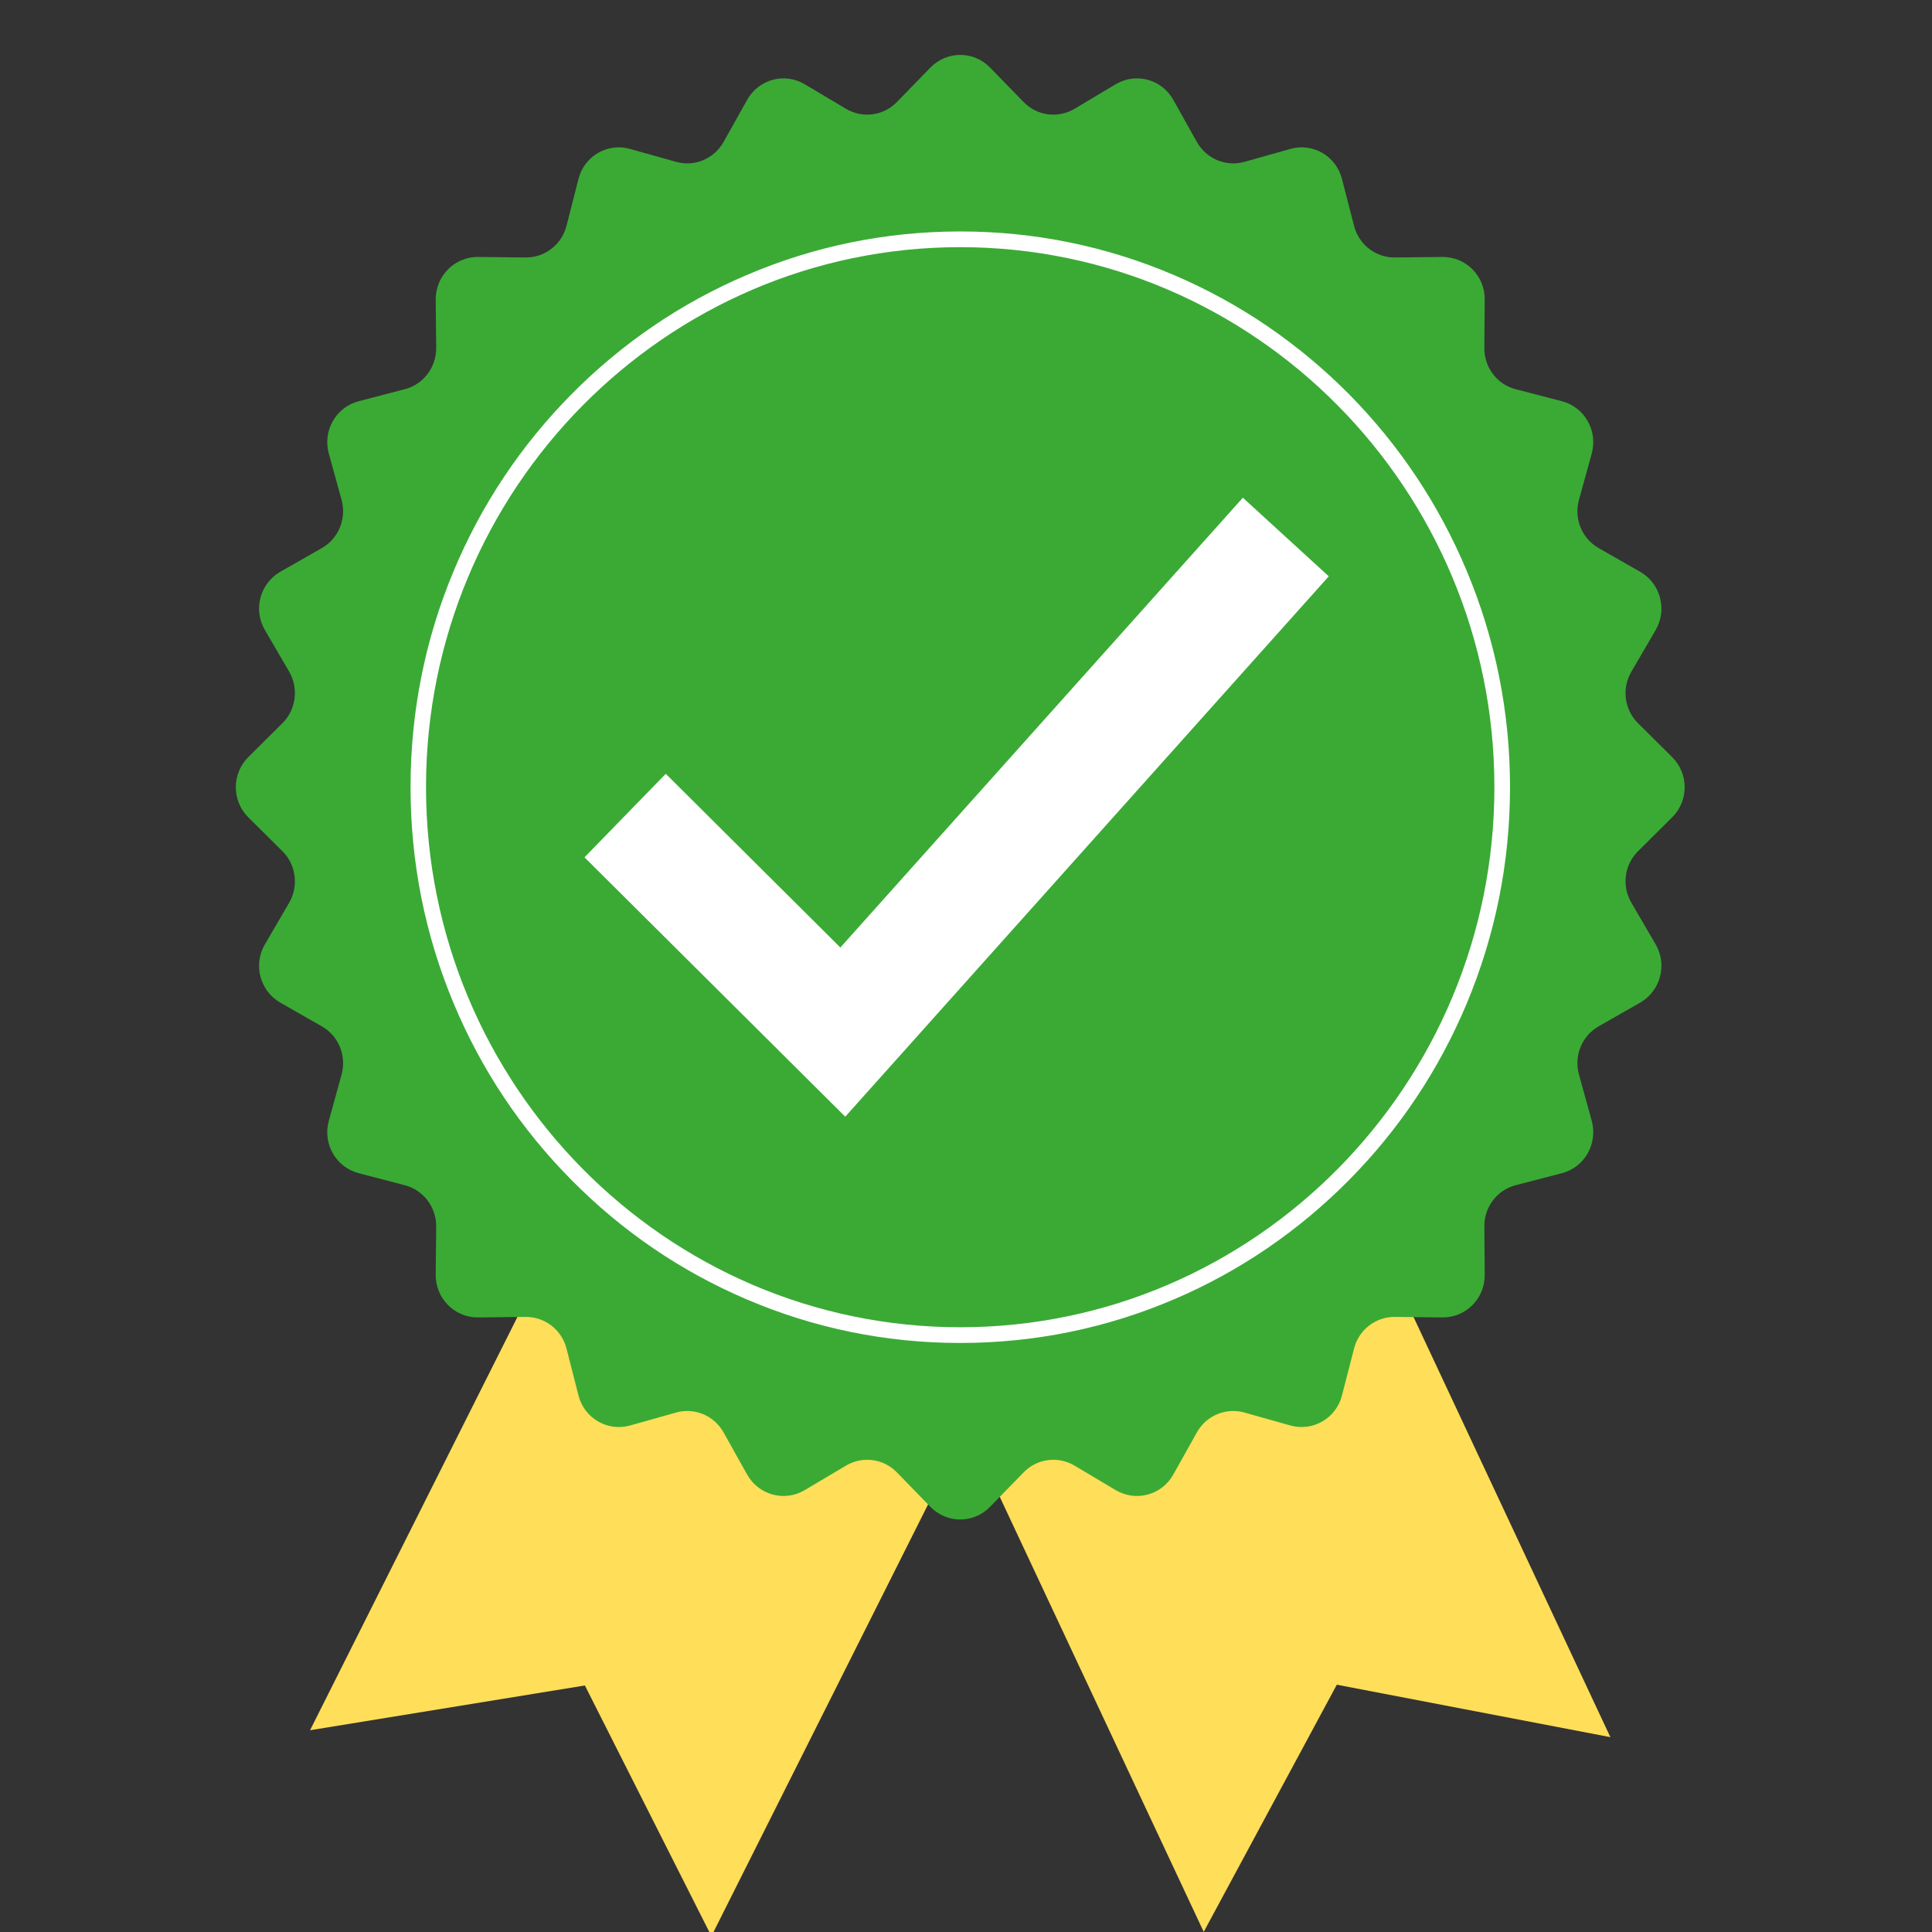 <svg xmlns="http://www.w3.org/2000/svg" xmlns:xlink="http://www.w3.org/1999/xlink" width="80" zoomAndPan="magnify" viewBox="0 0 60 60" height="80" preserveAspectRatio="xMidYMid meet" version="1.0"><rect x="0" y="0" width="60" height="60" fill="#333333" stroke="none"/><defs><clipPath id="304d737eca"><path d="M 7.324 1.703 L 52.32 1.703 L 52.32 47.273 L 7.324 47.273 Z M 7.324 1.703 " clip-rule="nonzero"/></clipPath></defs><path fill="#ffde59" d="M 30.078 44.219 L 22.094 60.129 L 18.164 52.344 L 9.629 53.734 L 17.613 37.824 L 30.078 44.219 " fill-opacity="1" fill-rule="nonzero"/><path fill="#ffde59" d="M 42.457 37.824 L 50.012 53.949 L 41.516 52.32 L 37.383 59.996 L 29.824 43.875 L 42.457 37.824 " fill-opacity="1" fill-rule="nonzero"/><g clip-path="url(#304d737eca)"><path fill="#3aaa35" d="M 30.746 2.098 L 31.789 3.168 C 32.203 3.598 32.855 3.684 33.371 3.379 L 34.648 2.617 C 35.273 2.242 36.082 2.461 36.438 3.102 L 37.168 4.406 C 37.461 4.93 38.07 5.188 38.645 5.027 L 40.074 4.625 C 40.773 4.426 41.496 4.848 41.676 5.559 L 42.051 7.012 C 42.199 7.594 42.719 8 43.316 7.996 L 44.801 7.98 C 45.527 7.977 46.117 8.57 46.109 9.305 L 46.098 10.805 C 46.09 11.406 46.492 11.938 47.066 12.086 L 48.508 12.461 C 49.211 12.645 49.625 13.375 49.434 14.082 L 49.035 15.527 C 48.875 16.109 49.129 16.723 49.645 17.02 L 50.938 17.758 C 51.57 18.121 51.785 18.934 51.418 19.566 L 50.664 20.859 C 50.359 21.379 50.445 22.039 50.871 22.461 L 51.93 23.512 C 52.449 24.027 52.449 24.867 51.93 25.383 L 50.871 26.434 C 50.445 26.855 50.359 27.516 50.664 28.035 L 51.418 29.328 C 51.785 29.961 51.57 30.773 50.938 31.137 L 49.645 31.875 C 49.129 32.172 48.875 32.785 49.035 33.367 L 49.434 34.812 C 49.625 35.52 49.211 36.25 48.508 36.434 L 47.066 36.809 C 46.492 36.957 46.09 37.488 46.098 38.09 L 46.109 39.59 C 46.117 40.324 45.527 40.918 44.801 40.914 L 43.316 40.898 C 42.719 40.895 42.199 41.297 42.051 41.883 L 41.676 43.336 C 41.496 44.047 40.773 44.465 40.074 44.27 L 38.645 43.867 C 38.07 43.707 37.461 43.961 37.168 44.488 L 36.438 45.793 C 36.082 46.434 35.273 46.648 34.648 46.277 L 33.371 45.516 C 32.855 45.211 32.203 45.297 31.789 45.727 L 30.746 46.797 C 30.238 47.32 29.406 47.32 28.895 46.797 L 27.855 45.727 C 27.438 45.297 26.785 45.211 26.273 45.516 L 24.992 46.277 C 24.367 46.648 23.562 46.434 23.203 45.793 L 22.473 44.488 C 22.18 43.961 21.57 43.707 21 43.867 L 19.566 44.27 C 18.867 44.465 18.145 44.047 17.965 43.336 L 17.594 41.883 C 17.445 41.297 16.922 40.895 16.328 40.898 L 14.84 40.914 C 14.117 40.918 13.527 40.324 13.531 39.59 L 13.547 38.09 C 13.551 37.488 13.148 36.957 12.574 36.809 L 11.137 36.434 C 10.434 36.25 10.016 35.52 10.211 34.812 L 10.609 33.367 C 10.766 32.785 10.516 32.172 9.996 31.875 L 8.703 31.137 C 8.074 30.773 7.855 29.961 8.227 29.328 L 8.98 28.035 C 9.281 27.516 9.195 26.855 8.77 26.434 L 7.711 25.383 C 7.195 24.867 7.195 24.027 7.711 23.512 L 8.77 22.461 C 9.195 22.039 9.281 21.379 8.98 20.859 L 8.227 19.566 C 7.855 18.934 8.074 18.121 8.703 17.758 L 9.996 17.02 C 10.516 16.723 10.766 16.109 10.609 15.527 L 10.211 14.082 C 10.016 13.375 10.434 12.645 11.137 12.461 L 12.574 12.086 C 13.148 11.938 13.551 11.406 13.547 10.805 L 13.531 9.305 C 13.527 8.57 14.117 7.977 14.84 7.98 L 16.328 7.996 C 16.922 8 17.445 7.594 17.594 7.012 L 17.965 5.559 C 18.145 4.848 18.867 4.426 19.566 4.625 L 21 5.027 C 21.57 5.188 22.18 4.93 22.473 4.406 L 23.203 3.102 C 23.562 2.461 24.367 2.242 24.992 2.617 L 26.273 3.379 C 26.785 3.684 27.438 3.598 27.855 3.168 L 28.895 2.098 C 29.406 1.574 30.238 1.574 30.746 2.098 " fill-opacity="1" fill-rule="nonzero"/></g><path fill="#ffffff" d="M 29.82 7.676 C 20.672 7.676 13.23 15.199 13.23 24.445 C 13.23 33.695 20.672 41.219 29.82 41.219 C 38.969 41.219 46.41 33.695 46.41 24.445 C 46.41 15.199 38.969 7.676 29.82 7.676 Z M 29.82 41.707 C 27.516 41.707 25.281 41.25 23.176 40.348 C 21.145 39.48 19.316 38.234 17.75 36.648 C 16.18 35.066 14.949 33.219 14.09 31.164 C 13.199 29.035 12.75 26.777 12.75 24.445 C 12.75 22.117 13.199 19.855 14.09 17.73 C 14.949 15.676 16.18 13.828 17.75 12.242 C 19.316 10.66 21.145 9.414 23.176 8.547 C 25.281 7.645 27.516 7.188 29.82 7.188 C 32.125 7.188 34.363 7.645 36.469 8.547 C 38.5 9.414 40.324 10.66 41.895 12.242 C 43.461 13.828 44.691 15.676 45.551 17.73 C 46.441 19.855 46.895 22.117 46.895 24.445 C 46.895 26.777 46.441 29.035 45.551 31.164 C 44.691 33.219 43.461 35.066 41.895 36.648 C 40.324 38.234 38.5 39.48 36.469 40.348 C 34.363 41.25 32.125 41.707 29.82 41.707 " fill-opacity="1" fill-rule="nonzero"/><path fill="#ffffff" d="M 26.25 34.68 L 18.152 26.625 L 20.676 24.031 L 26.098 29.426 L 38.598 15.457 L 41.266 17.898 L 26.25 34.68 " fill-opacity="1" fill-rule="nonzero"/></svg>